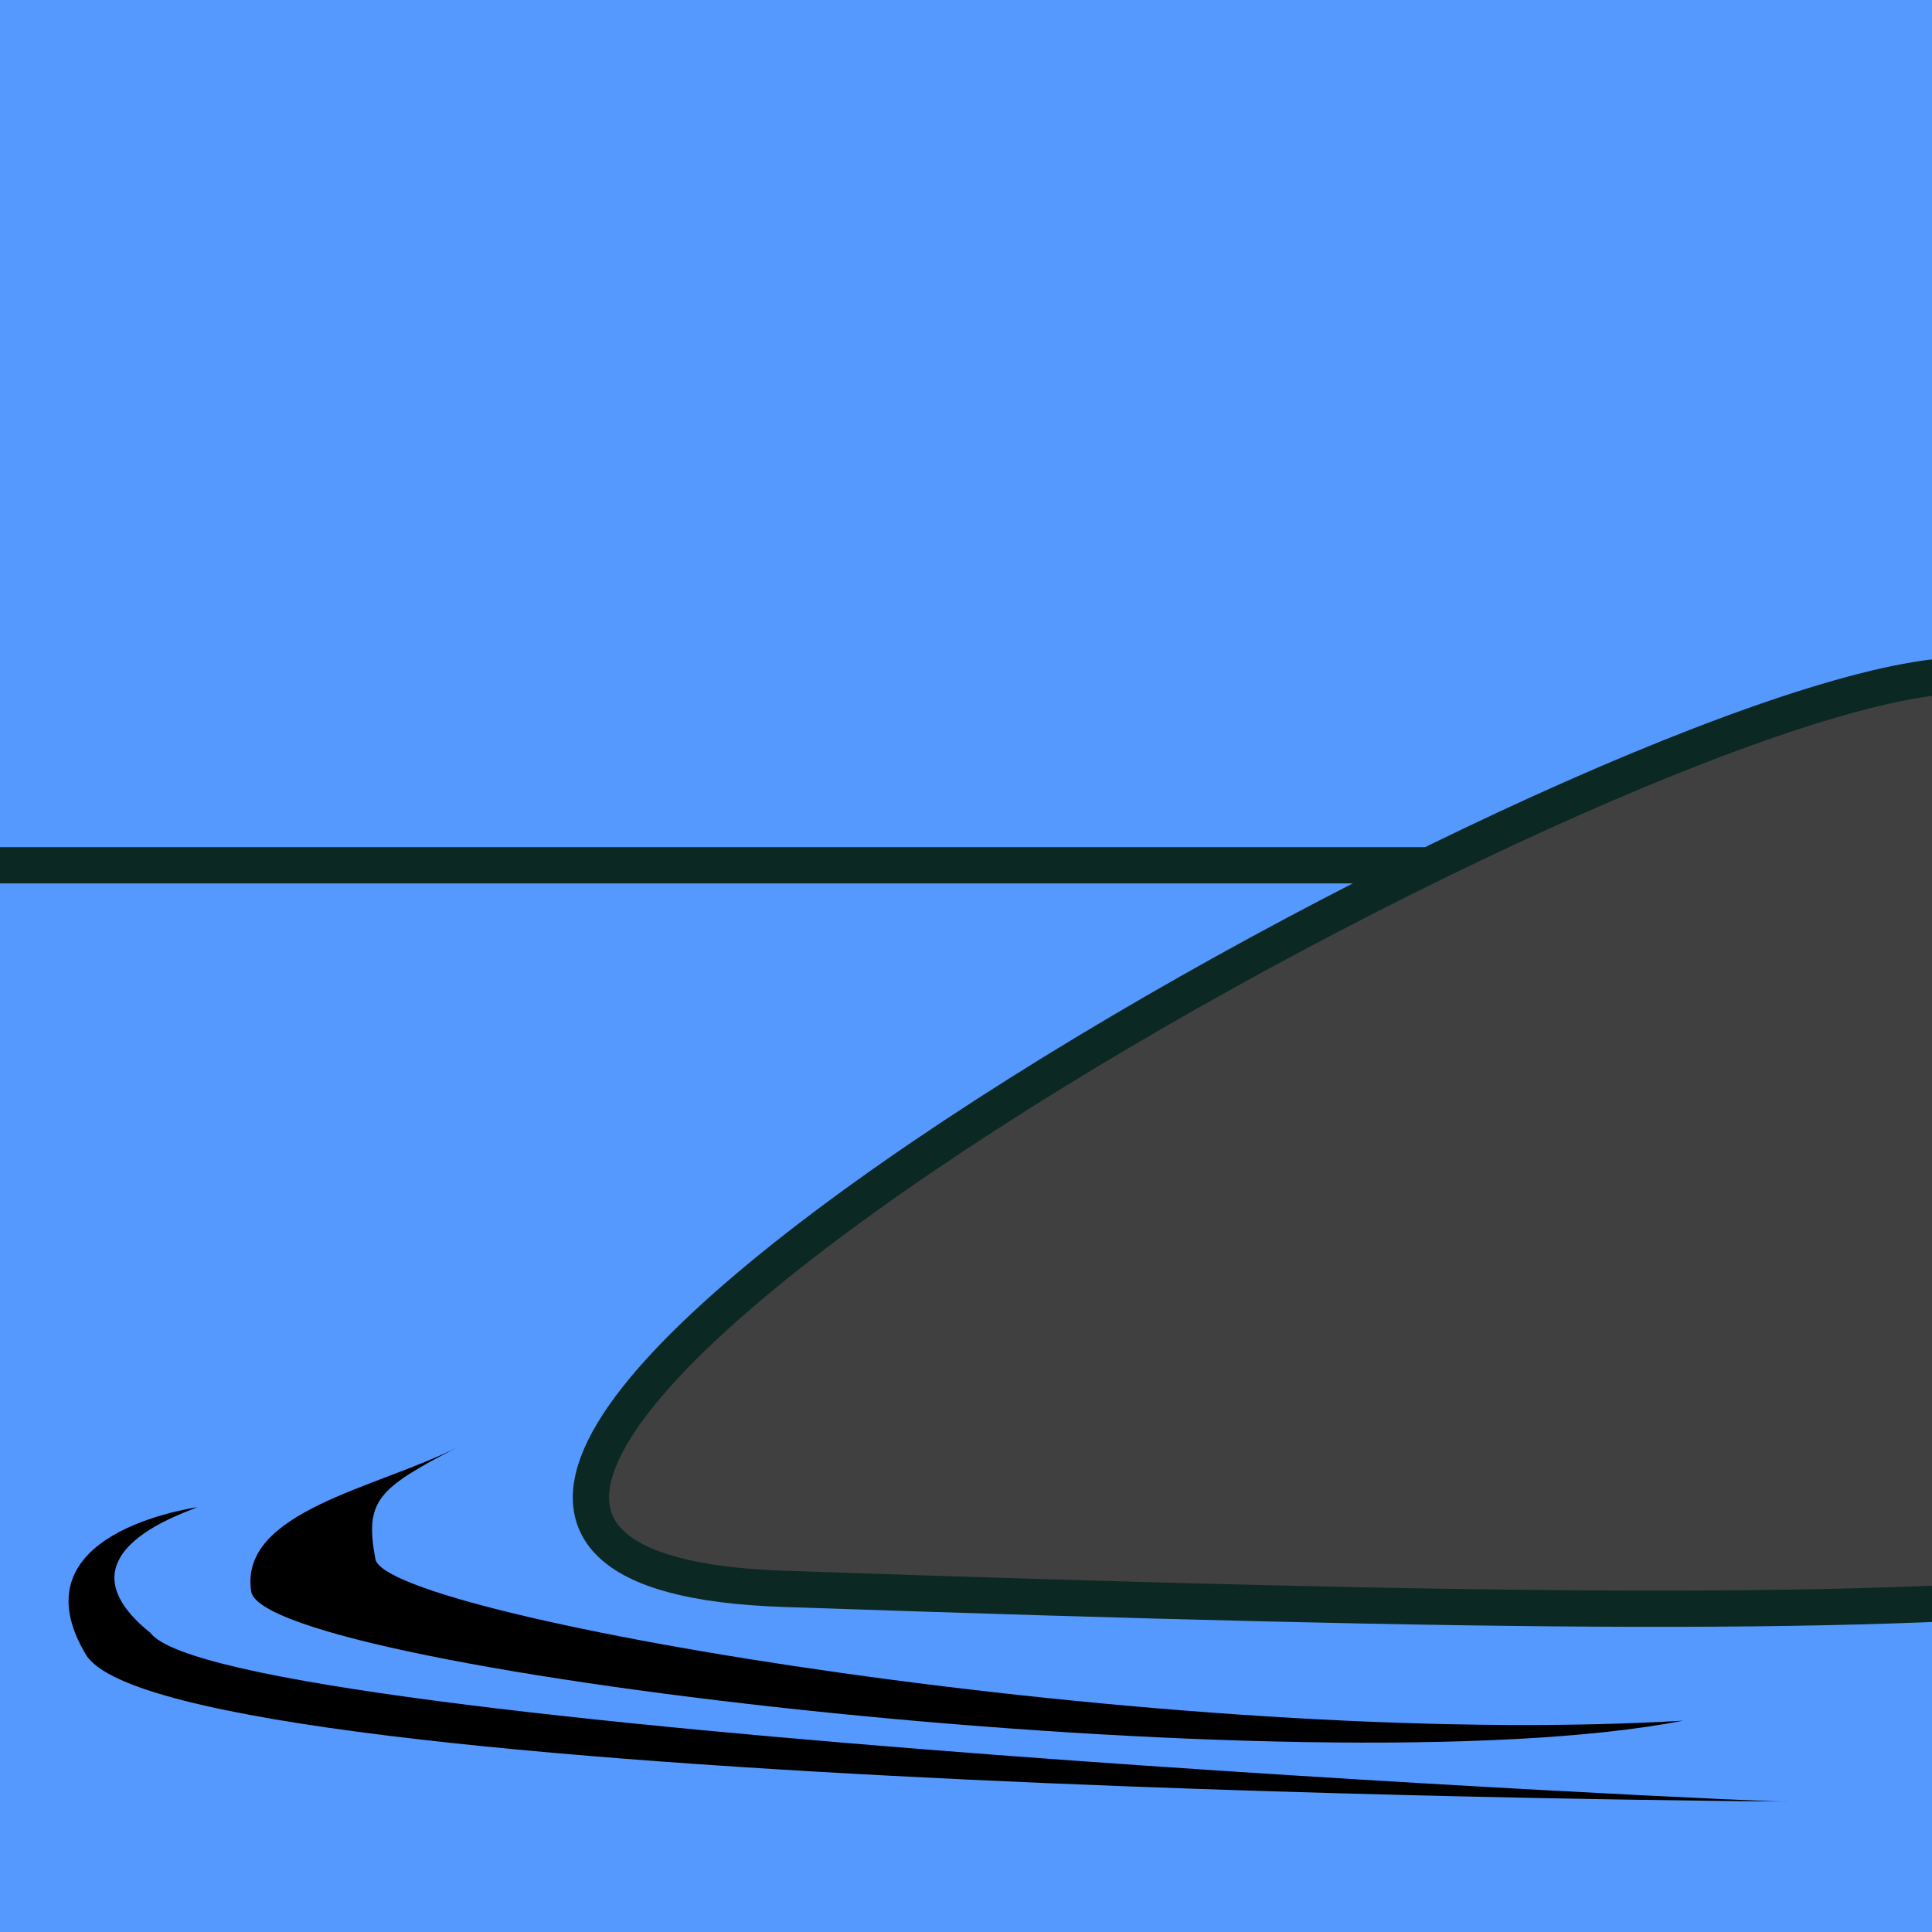 <?xml version="1.0" encoding="UTF-8" standalone="no"?>
<!-- Created with Inkscape (http://www.inkscape.org/) -->

<svg
   width="16"
   height="16"
   viewBox="0 0 16 16"
   version="1.1"
   id="svg1"
   inkscape:version="1.3.2 (091e20e, 2023-11-25, custom)"
   sodipodi:docname="beach.svg"
   xmlns:inkscape="http://www.inkscape.org/namespaces/inkscape"
   xmlns:sodipodi="http://sodipodi.sourceforge.net/DTD/sodipodi-0.dtd"
   xmlns="http://www.w3.org/2000/svg"
   xmlns:svg="http://www.w3.org/2000/svg">
  <sodipodi:namedview
     id="namedview1"
     pagecolor="#ffffff"
     bordercolor="#000000"
     borderopacity="0.25"
     inkscape:showpageshadow="2"
     inkscape:pageopacity="0.0"
     inkscape:pagecheckerboard="0"
     inkscape:deskcolor="#d1d1d1"
     inkscape:document-units="px"
     showgrid="true"
     inkscape:zoom="34.338873"
     inkscape:cx="3.7566754"
     inkscape:cy="6.8872383"
     inkscape:window-width="1920"
     inkscape:window-height="991"
     inkscape:window-x="-9"
     inkscape:window-y="-9"
     inkscape:window-maximized="1"
     inkscape:current-layer="layer1">
    <inkscape:grid
       id="grid1"
       units="px"
       originx="0"
       originy="0"
       spacingx="2"
       spacingy="2"
       empcolor="#0099e5"
       empopacity="0.302"
       color="#0099e5"
       opacity="0.149"
       empspacing="4"
       dotted="false"
       gridanglex="30"
       gridanglez="30"
       visible="true" />
  </sodipodi:namedview>
  <defs
     id="defs1" />
  <g
     inkscape:label="Warstwa 1"
     inkscape:groupmode="layer"
     id="layer1">
    <rect
       style="fill:#5599ff"
       id="rect1"
       width="16.453"
       height="16.515"
       x="-0.165"
       y="-0.062" />
    <path
       style="fill:#404040;fill-opacity:1;stroke:#0b2822;stroke-width:0.3;stroke-dasharray:none"
       d="m 17.75,13.158 c -2.147,0.234 -5.292,0.205 -11.264,0 -5.972,-0.205 6.557,-7.296 9.616,-7.557 3.059,-0.261 2.632,1.646 2.595,4.16 -0.037,2.514 3.399,2.924 -0.947,3.398 z"
       id="path1"
       sodipodi:nodetypes="zzzzz" />
    <path
       style="fill:#0b2228;fill-opacity:0;stroke:#0b2822;stroke-width:0.3;stroke-dasharray:none"
       d="M -1.03,7.166 H 11.82 Z"
       id="path2" />
    <path
       style="fill:#000000;fill-opacity:1;stroke:#0b2822;stroke-width:0.3;stroke-dasharray:none;stroke-opacity:0"
       d="m 3.789,11.985 c -0.662,0.343 -0.771,0.442 -0.68,0.927 0.091,0.484 6.61,1.586 10.831,1.338 C 10.859,14.845 2.18,13.843 2.08,13.179 1.98,12.514 3.122,12.325 3.789,11.985 Z"
       id="path3"
       sodipodi:nodetypes="czczc" />
    <path
       style="fill:#000000;fill-opacity:1;stroke:#0b2822;stroke-width:0.3;stroke-dasharray:none;stroke-opacity:0"
       d="m 1.634,12.48 c -0.028,0.03 -1.229,0.369 -0.388,1.043 0.608,0.812 13.548,1.417 13.569,1.397 0,0 -13.406,-0.079 -14.103,-1.216 -0.603,-1.007 0.875,-1.211 0.923,-1.223 z"
       id="path4"
       sodipodi:nodetypes="ccccc" />
  </g>
</svg>

